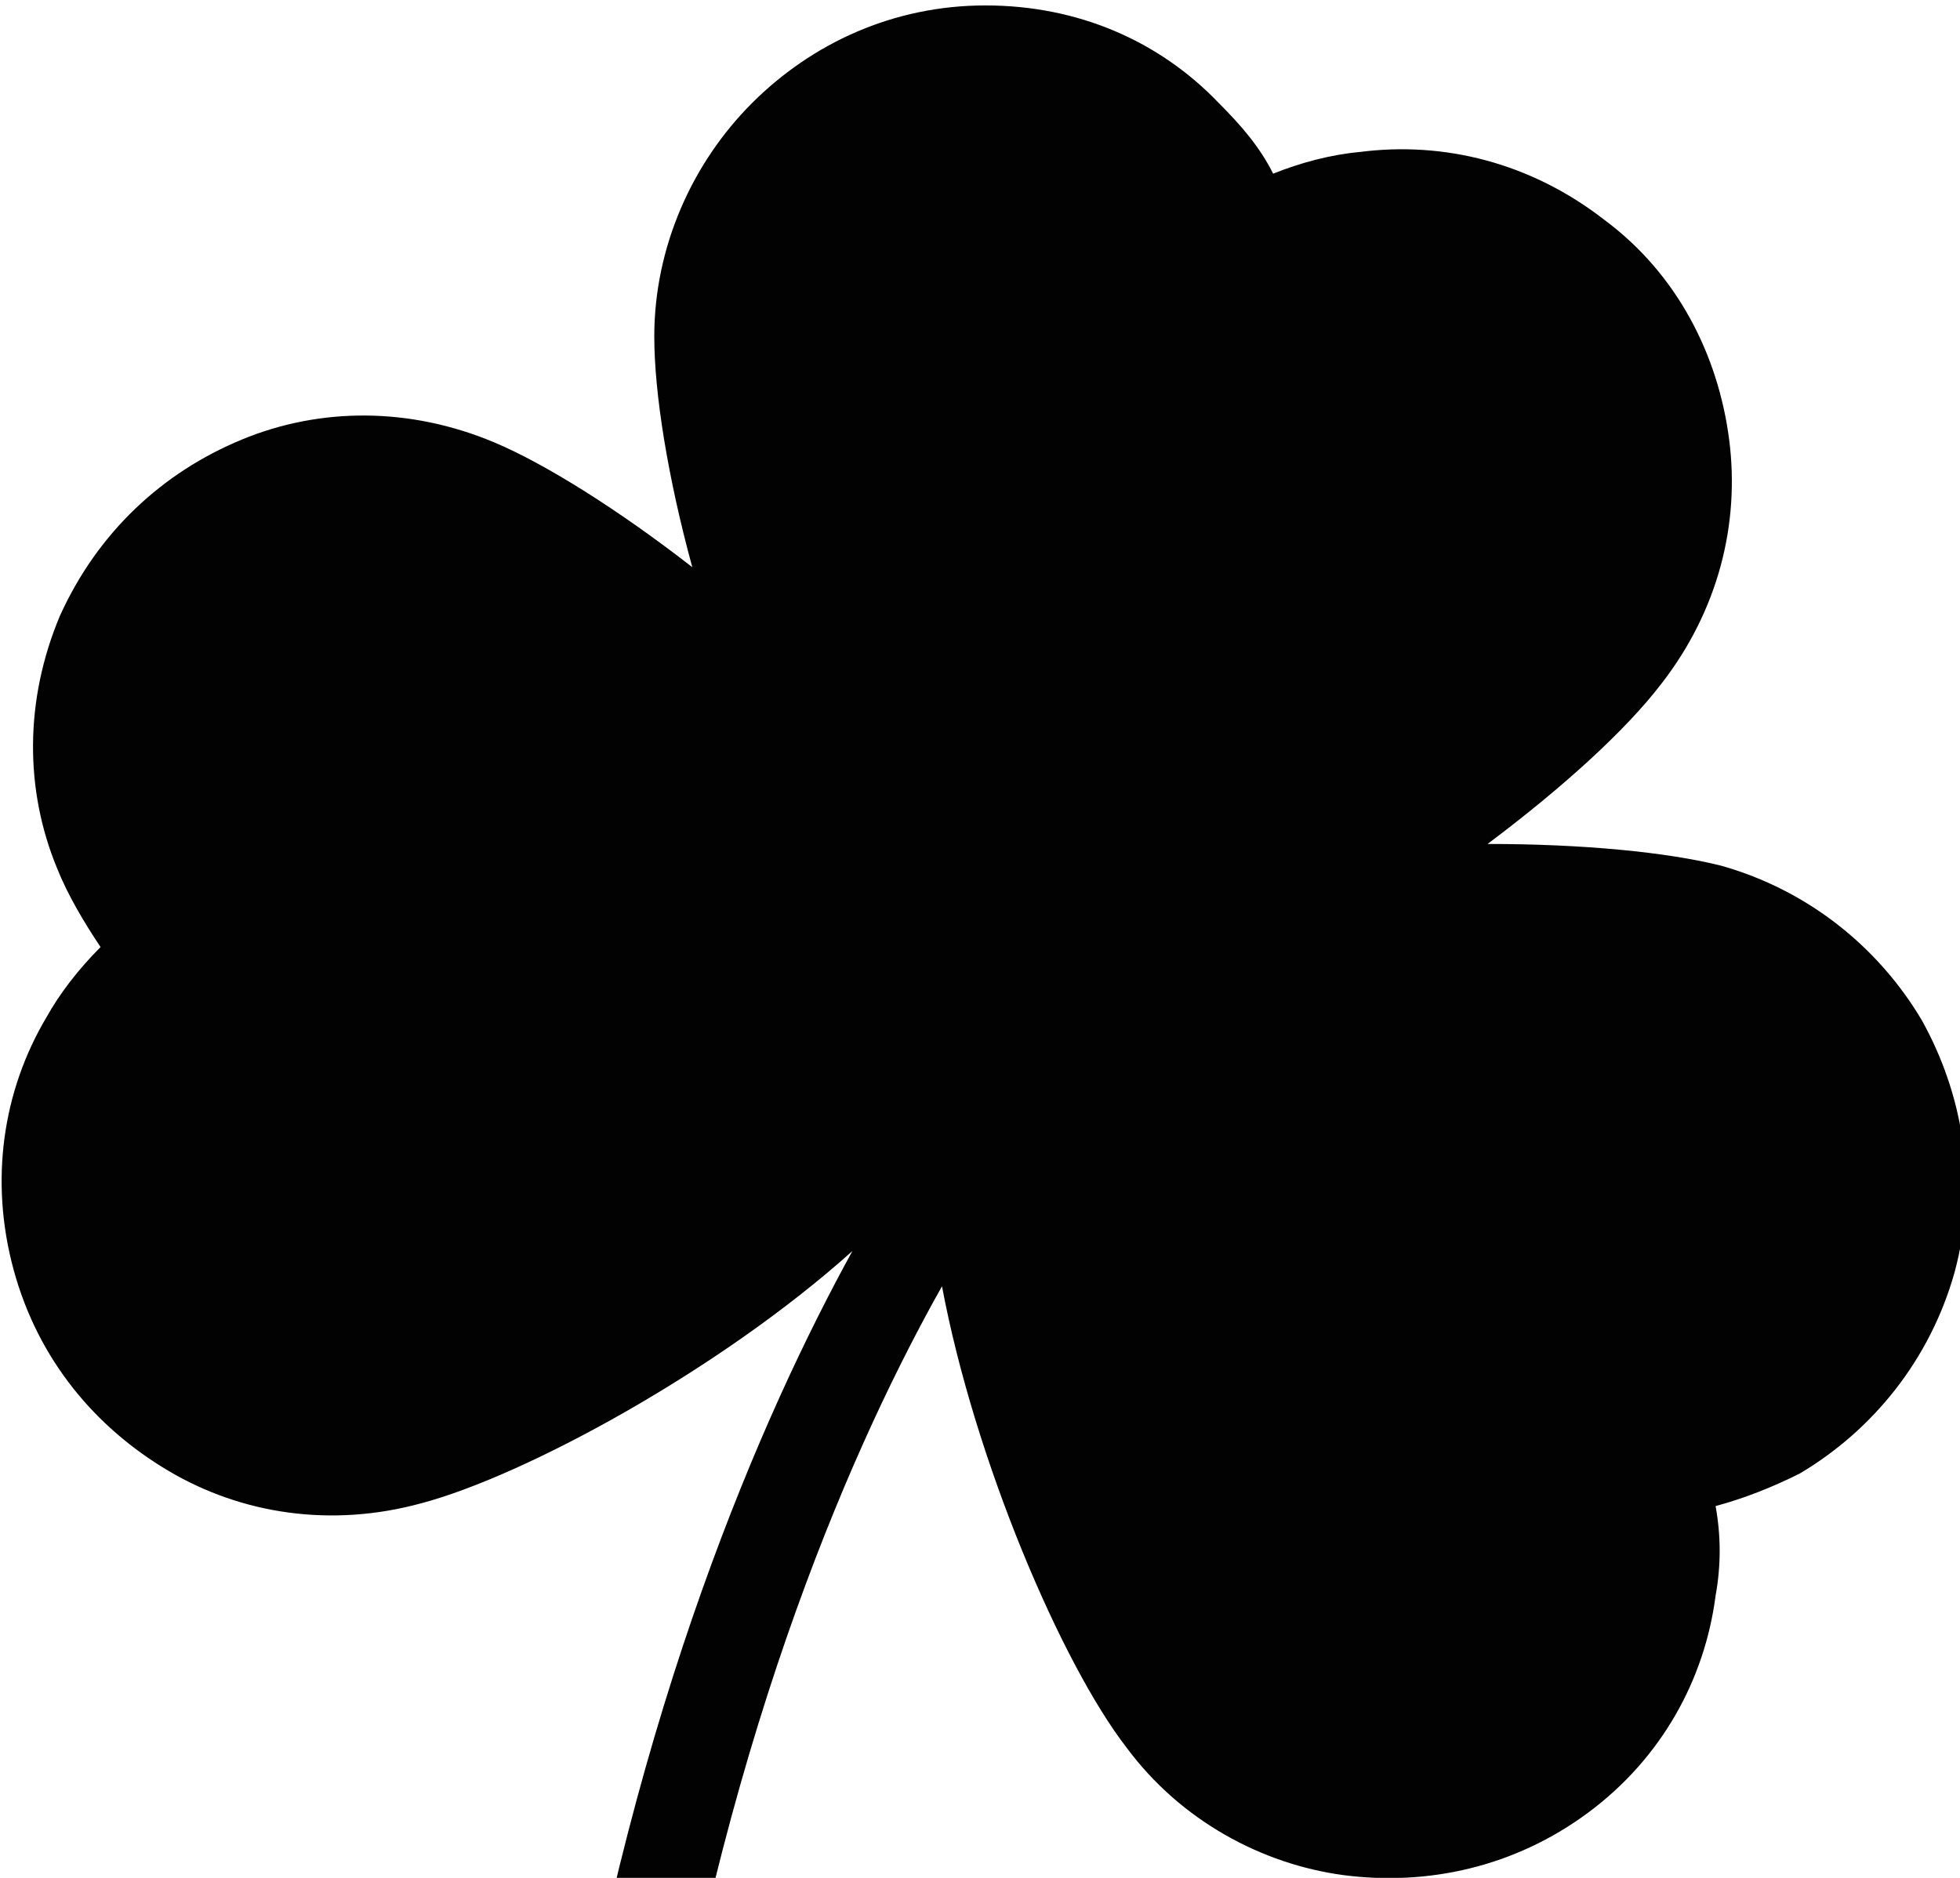 <svg xmlns="http://www.w3.org/2000/svg" width="72" height="69" viewBox="0 0 72 69.2"><path d="M36.2.2c-3.4 0-6.4 1.4-8.6 3.6C25.4 6 24 9.1 24 12.4c0 2.1.5 5.2 1.4 8.5-2.7-2.1-5.4-3.8-7.3-4.6-3.1-1.3-6.4-1.3-9.3-.1-2.9 1.2-5.3 3.4-6.7 6.5C.8 25.8.8 29.1 2 32c.4 1 1 2 1.6 2.9-.8.8-1.5 1.7-2 2.6-1.6 2.7-2.1 6-1.2 9.3.9 3.3 3 5.8 5.7 7.4 2.7 1.6 6 2.1 9.3 1.2 3.8-1 11-4.9 15.9-9.3-3.3 6-8 16.7-10.5 32.1l3.5.6c2.5-15.5 7.2-25.9 10.3-31.4 1.2 6.4 4.4 13.9 6.8 17 2 2.7 5 4.3 8 4.7 3.1.4 6.3-.3 9-2.3 2.7-2 4.3-4.9 4.7-8 .2-1.1.2-2.2 0-3.3 1.1-.3 2.1-.7 3.1-1.2 2.7-1.6 4.8-4.2 5.7-7.4.9-3.3.3-6.6-1.2-9.3-1.6-2.7-4.2-4.8-7.4-5.7-2-.5-5.1-.8-8.6-.8 2.8-2.1 5.1-4.2 6.4-5.9 2.1-2.7 2.9-5.9 2.5-9-.4-3.1-1.9-6.1-4.6-8.1-2.7-2.1-5.9-2.9-9-2.5-1.1.1-2.2.4-3.2.8-.5-1-1.2-1.8-2-2.6C42.6 1.5 39.6.2 36.2.2z" fill="#020202"/></svg>
